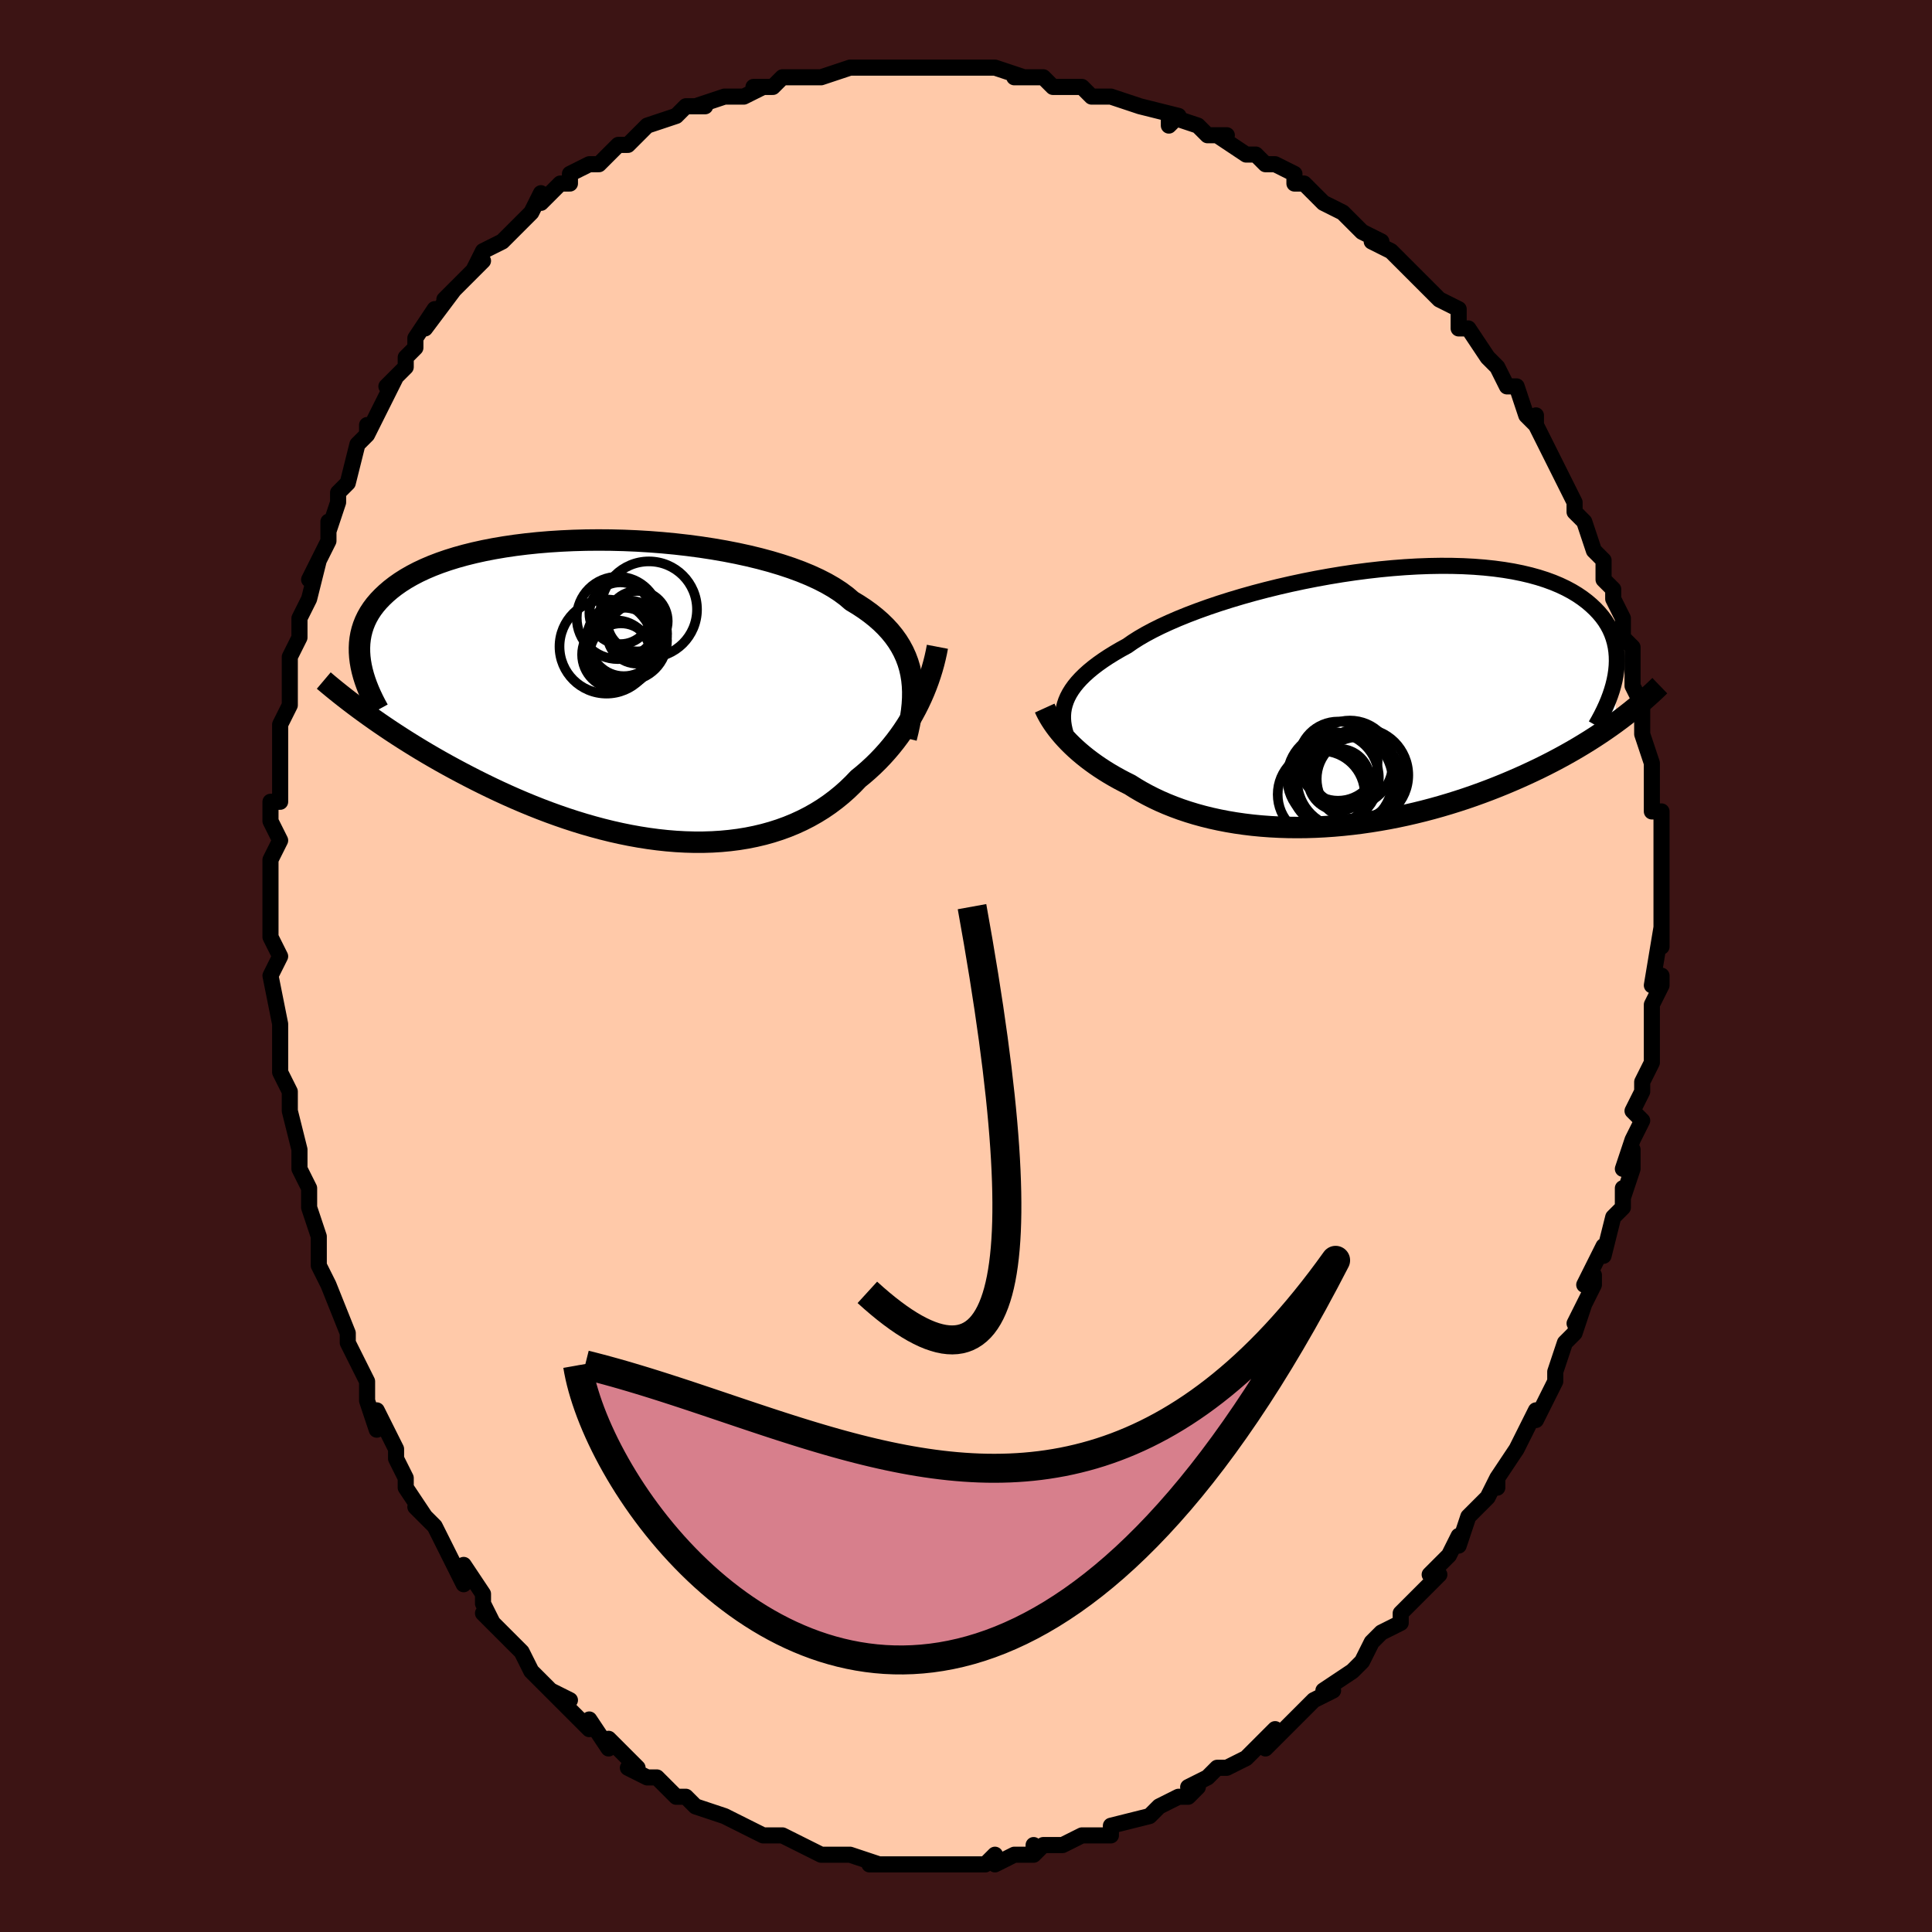 <svg viewBox="-100 -100 200 200" xmlns="http://www.w3.org/2000/svg" width="400" height="400" id="face-svg"><defs><clipPath id="leftEyeClipPath"><polyline points="29.459,-1.721,29.323,-2.317,29.148,-2.899,28.935,-3.468,28.683,-4.024,28.391,-4.567,28.061,-5.097,27.69,-5.613,27.281,-6.116,26.832,-6.605,26.344,-7.081,25.818,-7.543,25.253,-7.992,24.652,-8.427,24.013,-8.848,23.339,-9.256,22.777,-9.737,22.148,-10.203,21.453,-10.655,20.696,-11.091,19.876,-11.51,18.997,-11.912,18.062,-12.296,17.073,-12.661,16.033,-13.006,14.947,-13.332,13.819,-13.637,12.651,-13.921,11.448,-14.183,10.214,-14.424,8.954,-14.642,7.671,-14.838,6.37,-15.01,5.055,-15.16,3.731,-15.287,2.4,-15.39,1.069,-15.47,-0.26,-15.527,-1.582,-15.56,-2.895,-15.57,-4.193,-15.558,-5.474,-15.523,-6.734,-15.465,-7.971,-15.386,-9.18,-15.285,-10.361,-15.162,-11.509,-15.019,-12.624,-14.855,-13.702,-14.672,-14.741,-14.47,-15.741,-14.249,-16.701,-14.011,-17.617,-13.756,-18.491,-13.484,-19.321,-13.197,-20.108,-12.895,-20.85,-12.579,-21.548,-12.251,-22.202,-11.91,-22.814,-11.558,-23.384,-11.196,-23.913,-10.825,-24.403,-10.445,-24.854,-10.058,-25.27,-9.665,-25.653,-9.266,-26.001,-8.86,-26.313,-8.446,-26.59,-8.025,-26.833,-7.596,-27.043,-7.16,-27.219,-6.717,-27.363,-6.268,-27.475,-5.814,-27.557,-5.353,-27.609,-4.888,-27.631,-4.418,-27.626,-3.943,-27.594,-3.465,-27.535,-2.982,-26.627,2.636,-26.084,3.02,-25.528,3.407,-24.958,3.796,-24.375,4.187,-23.777,4.58,-23.166,4.974,-22.541,5.369,-21.903,5.765,-21.251,6.162,-20.585,6.558,-19.907,6.953,-19.215,7.348,-18.51,7.741,-17.793,8.132,-17.061,8.522,-16.313,8.913,-15.55,9.303,-14.77,9.692,-13.976,10.078,-13.166,10.461,-12.341,10.839,-11.502,11.211,-10.65,11.576,-9.784,11.933,-8.907,12.281,-8.017,12.619,-7.116,12.945,-6.206,13.259,-5.286,13.559,-4.358,13.844,-3.422,14.112,-2.481,14.364,-1.534,14.598,-0.583,14.812,0.371,15.006,1.327,15.178,2.283,15.328,3.239,15.455,4.193,15.558,5.144,15.636,6.091,15.688,7.032,15.714,7.966,15.713,8.892,15.684,9.809,15.627,10.716,15.541,11.61,15.427,12.492,15.283,13.359,15.109,14.212,14.907,15.047,14.674,15.865,14.412,16.665,14.121,17.445,13.8,18.205,13.451,18.943,13.074,19.659,12.669,20.353,12.238,21.023,11.78,21.668,11.297,22.29,10.791,22.887,10.261,23.458,9.71,24.005,9.139,24.541,8.702,25.061,8.25,25.566,7.784,26.054,7.305,26.526,6.812,26.98,6.307,27.418,5.791,27.838,5.264,28.241,4.726,28.626,4.179,28.993,3.623,29.342,3.059,29.672,2.489,29.985,1.912,30.279,1.33"></polyline></clipPath><clipPath id="rightEyeClipPath"><polyline points="-30.278,0.343,-30.115,-0.035,-29.916,-0.414,-29.681,-0.794,-29.409,-1.174,-29.099,-1.554,-28.751,-1.935,-28.366,-2.316,-27.943,-2.697,-27.482,-3.078,-26.984,-3.458,-26.449,-3.837,-25.876,-4.216,-25.268,-4.592,-24.624,-4.968,-23.945,-5.34,-23.38,-5.735,-22.75,-6.135,-22.056,-6.538,-21.298,-6.944,-20.48,-7.351,-19.602,-7.756,-18.669,-8.16,-17.682,-8.56,-16.645,-8.955,-15.562,-9.344,-14.437,-9.724,-13.272,-10.093,-12.073,-10.452,-10.843,-10.798,-9.586,-11.129,-8.307,-11.445,-7.009,-11.743,-5.698,-12.023,-4.377,-12.284,-3.051,-12.524,-1.723,-12.743,-0.397,-12.939,0.922,-13.111,2.23,-13.26,3.525,-13.383,4.803,-13.482,6.06,-13.555,7.294,-13.601,8.5,-13.622,9.678,-13.616,10.823,-13.584,11.934,-13.526,13.009,-13.442,14.046,-13.333,15.042,-13.198,15.998,-13.039,16.911,-12.855,17.781,-12.649,18.608,-12.42,19.39,-12.17,20.128,-11.899,20.821,-11.609,21.471,-11.301,22.078,-10.976,22.642,-10.636,23.165,-10.281,23.649,-9.914,24.094,-9.536,24.503,-9.148,24.877,-8.753,25.218,-8.348,25.522,-7.932,25.79,-7.504,26.024,-7.066,26.223,-6.619,26.388,-6.162,26.521,-5.697,26.622,-5.225,26.692,-4.746,26.731,-4.26,26.741,-3.769,26.722,-3.273,26.675,-2.772,26.601,-2.268,26.628,2.621,26.102,2.999,25.562,3.375,25.01,3.749,24.444,4.121,23.864,4.491,23.271,4.857,22.665,5.221,22.045,5.581,21.412,5.938,20.766,6.291,20.107,6.64,19.435,6.985,18.75,7.325,18.052,7.659,17.34,7.99,16.613,8.318,15.869,8.642,15.111,8.962,14.336,9.276,13.547,9.585,12.742,9.887,11.924,10.182,11.091,10.469,10.245,10.746,9.386,11.014,8.515,11.272,7.633,11.519,6.74,11.754,5.837,11.976,4.925,12.186,4.005,12.382,3.078,12.563,2.144,12.729,1.206,12.88,0.263,13.015,-0.682,13.133,-1.63,13.234,-2.578,13.318,-3.525,13.383,-4.471,13.431,-5.414,13.46,-6.353,13.47,-7.287,13.46,-8.214,13.432,-9.133,13.384,-10.044,13.317,-10.944,13.231,-11.832,13.124,-12.708,12.999,-13.571,12.854,-14.418,12.69,-15.25,12.508,-16.064,12.307,-16.861,12.088,-17.639,11.851,-18.396,11.598,-19.134,11.327,-19.849,11.042,-20.543,10.741,-21.214,10.425,-21.861,10.096,-22.485,9.755,-23.085,9.403,-23.661,9.039,-24.219,8.76,-24.762,8.474,-25.289,8.181,-25.801,7.881,-26.297,7.574,-26.777,7.262,-27.239,6.945,-27.685,6.623,-28.114,6.298,-28.525,5.968,-28.919,5.636,-29.295,5.302,-29.652,4.966,-29.992,4.629,-30.313,4.292"></polyline></clipPath><filter id="fuzzy"><feTurbulence id="turbulence" baseFrequency="0.05" numOctaves="3" type="noise" result="noise"></feTurbulence><feDisplacementMap in="SourceGraphic" in2="noise" scale="2"></feDisplacementMap></filter><linearGradient id="rainbowGradient" x1="0%" y1="0%" x2="100%" y2="0%"><stop offset="0%" style="stop-color: rgb(145, 85, 61);  stop-opacity: 1"></stop><stop offset="50%" style="stop-color: rgb(145, 85, 61);  stop-opacity: 1"></stop><stop offset="100%" style="stop-color: rgb(185, 55, 55);  stop-opacity: 1"></stop></linearGradient></defs><title>That&#39;s an ugly face</title><desc>CREATED BY XUAN TANG, MORE INFO AT TXSTC55.GITHUB.IO</desc><rect x="-100" y="-100" width="100%" height="100%" opacity="1" fill="rgb(60, 20, 20)"></rect><polyline id="faceContour" points="71,2,72,1,72,2,71,4,71,7,71,7,71,10,71,10,71,10,70,12,70,13,69,15,70,16,69,18,68,21,69,19,69,21,68,24,68,23,68,25,67,26,66,30,66,29,64,33,65,32,65,33,63,37,64,35,63,38,62,39,62,39,61,42,61,43,61,43,59,47,59,46,58,48,57,50,57,50,57,50,55,53,55,54,55,53,54,55,53,56,52,57,51,60,51,59,50,61,48,63,49,63,47,65,45,67,45,67,45,68,43,69,43,69,43,69,42,70,41,72,40,73,40,73,37,75,38,75,36,76,35,77,35,77,33,79,34,78,31,81,32,79,30,81,29,82,27,83,26,83,25,84,23,85,23,85,24,85,23,86,22,86,20,87,19,88,19,88,15,89,15,89,15,90,13,90,14,90,12,90,10,91,8,91,7,92,7,91,7,92,5,92,3,93,3,92,2,93,1,93,0,93,-1,93,-2,93,-2,93,-4,93,-6,93,-7,93,-8,93,-9,93,-10,93,-9,93,-12,92,-12,92,-14,92,-15,92,-17,91,-15,92,-17,91,-19,90,-20,90,-20,90,-21,90,-23,89,-25,88,-25,88,-25,88,-28,87,-29,86,-29,86,-30,86,-31,85,-32,84,-33,84,-33,84,-35,83,-34,83,-35,82,-37,80,-37,81,-39,78,-39,79,-42,76,-43,75,-41,76,-43,75,-45,73,-45,73,-46,71,-46,71,-47,70,-47,70,-50,67,-49,68,-50,66,-50,65,-52,62,-52,64,-53,62,-54,60,-55,58,-55,58,-57,56,-56,57,-58,54,-58,53,-59,51,-59,50,-60,48,-61,46,-61,48,-62,45,-62,45,-62,43,-63,41,-64,39,-64,39,-64,38,-66,33,-67,31,-67,30,-67,31,-67,30,-67,28,-68,25,-68,24,-68,23,-69,21,-69,19,-69,20,-69,19,-70,15,-70,15,-70,13,-71,11,-71,8,-71,6,-71,8,-71,6,-72,1,-72,1,-71,-1,-72,-3,-72,-3,-72,-4,-72,-5,-72,-9,-72,-9,-72,-11,-71,-13,-72,-15,-72,-17,-71,-17,-71,-18,-71,-19,-71,-23,-71,-22,-71,-25,-70,-27,-70,-27,-70,-28,-70,-31,-70,-32,-69,-34,-69,-35,-69,-36,-68,-38,-67,-42,-68,-40,-66,-44,-66,-44,-66,-46,-66,-45,-66,-45,-65,-48,-65,-49,-64,-50,-63,-54,-62,-55,-62,-56,-62,-55,-61,-57,-60,-59,-59,-61,-60,-60,-58,-62,-58,-63,-57,-64,-57,-65,-55,-68,-56,-66,-53,-70,-54,-69,-52,-71,-52,-71,-50,-73,-51,-72,-50,-74,-48,-75,-46,-77,-47,-76,-45,-78,-44,-80,-44,-79,-42,-81,-41,-81,-41,-82,-39,-83,-38,-83,-38,-83,-36,-85,-35,-85,-33,-87,-35,-85,-33,-87,-30,-88,-29,-89,-28,-89,-27,-89,-28,-89,-25,-90,-23,-90,-21,-91,-22,-91,-20,-91,-19,-92,-18,-92,-17,-92,-16,-92,-15,-92,-12,-93,-12,-93,-12,-93,-11,-93,-8,-93,-9,-93,-6,-93,-5,-93,-3,-93,-3,-93,-2,-93,0,-93,2,-93,3,-93,3,-93,6,-92,5,-92,7,-92,8,-92,9,-91,12,-91,12,-91,13,-90,15,-90,15,-90,18,-89,18,-89,18,-89,22,-88,21,-87,21,-88,24,-87,25,-86,27,-86,26,-86,29,-84,30,-84,31,-83,32,-83,34,-82,34,-81,35,-81,36,-80,37,-79,39,-78,39,-78,40,-77,41,-76,43,-75,42,-75,44,-74,44,-74,48,-70,48,-70,48,-70,49,-69,49,-69,51,-68,51,-66,52,-66,54,-63,54,-63,55,-62,56,-60,57,-60,58,-57,59,-56,59,-57,59,-56,60,-54,61,-52,60,-54,62,-50,62,-50,63,-48,63,-47,64,-46,64,-46,65,-43,66,-42,66,-42,66,-40,67,-39,67,-38,68,-36,68,-35,68,-34,69,-33,69,-32,69,-30,69,-29,70,-27,70,-25,70,-25,70,-24,71,-21,71,-20,71,-20,71,-20,71,-16,72,-16,72,-15,72,-15,72,-10,72,-8,72,-8,72,-7,72,-4,72,-2,72,-4,72,-4,71,2,72,1" fill="#ffc9a9" stroke="black" stroke-width="1.667" stroke-linejoin="round" filter="url(#fuzzy)"></polyline><g transform="translate(40.636 -27.805)"><polyline id="rightCountour" points="-30.278,0.343,-30.115,-0.035,-29.916,-0.414,-29.681,-0.794,-29.409,-1.174,-29.099,-1.554,-28.751,-1.935,-28.366,-2.316,-27.943,-2.697,-27.482,-3.078,-26.984,-3.458,-26.449,-3.837,-25.876,-4.216,-25.268,-4.592,-24.624,-4.968,-23.945,-5.34,-23.38,-5.735,-22.75,-6.135,-22.056,-6.538,-21.298,-6.944,-20.48,-7.351,-19.602,-7.756,-18.669,-8.16,-17.682,-8.56,-16.645,-8.955,-15.562,-9.344,-14.437,-9.724,-13.272,-10.093,-12.073,-10.452,-10.843,-10.798,-9.586,-11.129,-8.307,-11.445,-7.009,-11.743,-5.698,-12.023,-4.377,-12.284,-3.051,-12.524,-1.723,-12.743,-0.397,-12.939,0.922,-13.111,2.23,-13.26,3.525,-13.383,4.803,-13.482,6.06,-13.555,7.294,-13.601,8.5,-13.622,9.678,-13.616,10.823,-13.584,11.934,-13.526,13.009,-13.442,14.046,-13.333,15.042,-13.198,15.998,-13.039,16.911,-12.855,17.781,-12.649,18.608,-12.42,19.39,-12.17,20.128,-11.899,20.821,-11.609,21.471,-11.301,22.078,-10.976,22.642,-10.636,23.165,-10.281,23.649,-9.914,24.094,-9.536,24.503,-9.148,24.877,-8.753,25.218,-8.348,25.522,-7.932,25.79,-7.504,26.024,-7.066,26.223,-6.619,26.388,-6.162,26.521,-5.697,26.622,-5.225,26.692,-4.746,26.731,-4.26,26.741,-3.769,26.722,-3.273,26.675,-2.772,26.601,-2.268,26.628,2.621,26.102,2.999,25.562,3.375,25.01,3.749,24.444,4.121,23.864,4.491,23.271,4.857,22.665,5.221,22.045,5.581,21.412,5.938,20.766,6.291,20.107,6.64,19.435,6.985,18.75,7.325,18.052,7.659,17.34,7.99,16.613,8.318,15.869,8.642,15.111,8.962,14.336,9.276,13.547,9.585,12.742,9.887,11.924,10.182,11.091,10.469,10.245,10.746,9.386,11.014,8.515,11.272,7.633,11.519,6.74,11.754,5.837,11.976,4.925,12.186,4.005,12.382,3.078,12.563,2.144,12.729,1.206,12.88,0.263,13.015,-0.682,13.133,-1.63,13.234,-2.578,13.318,-3.525,13.383,-4.471,13.431,-5.414,13.46,-6.353,13.47,-7.287,13.46,-8.214,13.432,-9.133,13.384,-10.044,13.317,-10.944,13.231,-11.832,13.124,-12.708,12.999,-13.571,12.854,-14.418,12.69,-15.25,12.508,-16.064,12.307,-16.861,12.088,-17.639,11.851,-18.396,11.598,-19.134,11.327,-19.849,11.042,-20.543,10.741,-21.214,10.425,-21.861,10.096,-22.485,9.755,-23.085,9.403,-23.661,9.039,-24.219,8.76,-24.762,8.474,-25.289,8.181,-25.801,7.881,-26.297,7.574,-26.777,7.262,-27.239,6.945,-27.685,6.623,-28.114,6.298,-28.525,5.968,-28.919,5.636,-29.295,5.302,-29.652,4.966,-29.992,4.629,-30.313,4.292" fill="white" stroke="white" stroke-width="0" stroke-linejoin="round" filter="url(#fuzzy)"></polyline></g><g transform="translate(-35.159 -28.53)"><polyline id="leftCountour" points="29.459,-1.721,29.323,-2.317,29.148,-2.899,28.935,-3.468,28.683,-4.024,28.391,-4.567,28.061,-5.097,27.69,-5.613,27.281,-6.116,26.832,-6.605,26.344,-7.081,25.818,-7.543,25.253,-7.992,24.652,-8.427,24.013,-8.848,23.339,-9.256,22.777,-9.737,22.148,-10.203,21.453,-10.655,20.696,-11.091,19.876,-11.51,18.997,-11.912,18.062,-12.296,17.073,-12.661,16.033,-13.006,14.947,-13.332,13.819,-13.637,12.651,-13.921,11.448,-14.183,10.214,-14.424,8.954,-14.642,7.671,-14.838,6.37,-15.01,5.055,-15.16,3.731,-15.287,2.4,-15.39,1.069,-15.47,-0.26,-15.527,-1.582,-15.56,-2.895,-15.57,-4.193,-15.558,-5.474,-15.523,-6.734,-15.465,-7.971,-15.386,-9.18,-15.285,-10.361,-15.162,-11.509,-15.019,-12.624,-14.855,-13.702,-14.672,-14.741,-14.47,-15.741,-14.249,-16.701,-14.011,-17.617,-13.756,-18.491,-13.484,-19.321,-13.197,-20.108,-12.895,-20.85,-12.579,-21.548,-12.251,-22.202,-11.91,-22.814,-11.558,-23.384,-11.196,-23.913,-10.825,-24.403,-10.445,-24.854,-10.058,-25.27,-9.665,-25.653,-9.266,-26.001,-8.86,-26.313,-8.446,-26.59,-8.025,-26.833,-7.596,-27.043,-7.16,-27.219,-6.717,-27.363,-6.268,-27.475,-5.814,-27.557,-5.353,-27.609,-4.888,-27.631,-4.418,-27.626,-3.943,-27.594,-3.465,-27.535,-2.982,-26.627,2.636,-26.084,3.02,-25.528,3.407,-24.958,3.796,-24.375,4.187,-23.777,4.58,-23.166,4.974,-22.541,5.369,-21.903,5.765,-21.251,6.162,-20.585,6.558,-19.907,6.953,-19.215,7.348,-18.51,7.741,-17.793,8.132,-17.061,8.522,-16.313,8.913,-15.55,9.303,-14.77,9.692,-13.976,10.078,-13.166,10.461,-12.341,10.839,-11.502,11.211,-10.65,11.576,-9.784,11.933,-8.907,12.281,-8.017,12.619,-7.116,12.945,-6.206,13.259,-5.286,13.559,-4.358,13.844,-3.422,14.112,-2.481,14.364,-1.534,14.598,-0.583,14.812,0.371,15.006,1.327,15.178,2.283,15.328,3.239,15.455,4.193,15.558,5.144,15.636,6.091,15.688,7.032,15.714,7.966,15.713,8.892,15.684,9.809,15.627,10.716,15.541,11.61,15.427,12.492,15.283,13.359,15.109,14.212,14.907,15.047,14.674,15.865,14.412,16.665,14.121,17.445,13.8,18.205,13.451,18.943,13.074,19.659,12.669,20.353,12.238,21.023,11.78,21.668,11.297,22.29,10.791,22.887,10.261,23.458,9.71,24.005,9.139,24.541,8.702,25.061,8.25,25.566,7.784,26.054,7.305,26.526,6.812,26.98,6.307,27.418,5.791,27.838,5.264,28.241,4.726,28.626,4.179,28.993,3.623,29.342,3.059,29.672,2.489,29.985,1.912,30.279,1.33" fill="white" stroke="white" stroke-width="0" stroke-linejoin="round" filter="url(#fuzzy)"></polyline></g><g transform="translate(40.636 -27.805)"><polyline id="rightUpper" points="-30.203,4.108,-30.326,3.73,-30.428,3.353,-30.508,2.976,-30.563,2.601,-30.592,2.225,-30.592,1.85,-30.562,1.474,-30.501,1.097,-30.406,0.721,-30.278,0.343,-30.115,-0.035,-29.916,-0.414,-29.681,-0.794,-29.409,-1.174,-29.099,-1.554,-28.751,-1.935,-28.366,-2.316,-27.943,-2.697,-27.482,-3.078,-26.984,-3.458,-26.449,-3.837,-25.876,-4.216,-25.268,-4.592,-24.624,-4.968,-23.945,-5.34,-23.38,-5.735,-22.75,-6.135,-22.056,-6.538,-21.298,-6.944,-20.48,-7.351,-19.602,-7.756,-18.669,-8.16,-17.682,-8.56,-16.645,-8.955,-15.562,-9.344,-14.437,-9.724,-13.272,-10.093,-12.073,-10.452,-10.843,-10.798,-9.586,-11.129,-8.307,-11.445,-7.009,-11.743,-5.698,-12.023,-4.377,-12.284,-3.051,-12.524,-1.723,-12.743,-0.397,-12.939,0.922,-13.111,2.23,-13.26,3.525,-13.383,4.803,-13.482,6.06,-13.555,7.294,-13.601,8.5,-13.622,9.678,-13.616,10.823,-13.584,11.934,-13.526,13.009,-13.442,14.046,-13.333,15.042,-13.198,15.998,-13.039,16.911,-12.855,17.781,-12.649,18.608,-12.42,19.39,-12.17,20.128,-11.899,20.821,-11.609,21.471,-11.301,22.078,-10.976,22.642,-10.636,23.165,-10.281,23.649,-9.914,24.094,-9.536,24.503,-9.148,24.877,-8.753,25.218,-8.348,25.522,-7.932,25.79,-7.504,26.024,-7.066,26.223,-6.619,26.388,-6.162,26.521,-5.697,26.622,-5.225,26.692,-4.746,26.731,-4.26,26.741,-3.769,26.722,-3.273,26.675,-2.772,26.601,-2.268,26.501,-1.76,26.376,-1.249,26.226,-0.735,26.053,-0.22,25.858,0.297,25.64,0.816,25.401,1.335,25.142,1.855,24.863,2.376,24.566,2.897" fill="none" stroke="black" stroke-width="1.667" stroke-linejoin="round" filter="url(#fuzzy)"></polyline><polyline id="rightLower" points="-32.487,1.104,-32.355,1.394,-32.204,1.693,-32.034,2.001,-31.845,2.315,-31.637,2.635,-31.41,2.96,-31.164,3.289,-30.899,3.622,-30.615,3.956,-30.313,4.292,-29.992,4.629,-29.652,4.966,-29.295,5.302,-28.919,5.636,-28.525,5.968,-28.114,6.298,-27.685,6.623,-27.239,6.945,-26.777,7.262,-26.297,7.574,-25.801,7.881,-25.289,8.181,-24.762,8.474,-24.219,8.76,-23.661,9.039,-23.085,9.403,-22.485,9.755,-21.861,10.096,-21.214,10.425,-20.543,10.741,-19.849,11.042,-19.134,11.327,-18.396,11.598,-17.639,11.851,-16.861,12.088,-16.064,12.307,-15.25,12.508,-14.418,12.69,-13.571,12.854,-12.708,12.999,-11.832,13.124,-10.944,13.231,-10.044,13.317,-9.133,13.384,-8.214,13.432,-7.287,13.46,-6.353,13.47,-5.414,13.46,-4.471,13.431,-3.525,13.383,-2.578,13.318,-1.63,13.234,-0.682,13.133,0.263,13.015,1.206,12.88,2.144,12.729,3.078,12.563,4.005,12.382,4.925,12.186,5.837,11.976,6.74,11.754,7.633,11.519,8.515,11.272,9.386,11.014,10.245,10.746,11.091,10.469,11.924,10.182,12.742,9.887,13.547,9.585,14.336,9.276,15.111,8.962,15.869,8.642,16.613,8.318,17.34,7.99,18.052,7.659,18.75,7.325,19.435,6.985,20.107,6.64,20.766,6.291,21.412,5.938,22.045,5.581,22.665,5.221,23.271,4.857,23.864,4.491,24.444,4.121,25.01,3.749,25.562,3.375,26.102,2.999,26.628,2.621,27.14,2.242,27.64,1.861,28.127,1.479,28.601,1.097,29.062,0.713,29.511,0.328,29.947,-0.057,30.372,-0.442,30.785,-0.828,31.186,-1.215" fill="none" stroke="black" stroke-width="2.222" stroke-linejoin="round" filter="url(#fuzzy)"></polyline><!--[--><circle r="4.833" cx="0.317" cy="8.046" stroke="black" fill="none" stroke-width="1" filter="url(#fuzzy)" clip-path="url(#rightEyeClipPath)"></circle><circle r="4.011" cx="-2.897" cy="9.287" stroke="black" fill="none" stroke-width="1" filter="url(#fuzzy)" clip-path="url(#rightEyeClipPath)"></circle><circle r="4.742" cx="-2.641" cy="8.338" stroke="black" fill="none" stroke-width="1" filter="url(#fuzzy)" clip-path="url(#rightEyeClipPath)"></circle><circle r="4.098" cx="-2.122" cy="6.598" stroke="black" fill="none" stroke-width="1" filter="url(#fuzzy)" clip-path="url(#rightEyeClipPath)"></circle><circle r="4.342" cx="0.012" cy="8.439" stroke="black" fill="none" stroke-width="1" filter="url(#fuzzy)" clip-path="url(#rightEyeClipPath)"></circle><circle r="4.382" cx="-0.282" cy="8.288" stroke="black" fill="none" stroke-width="1" filter="url(#fuzzy)" clip-path="url(#rightEyeClipPath)"></circle><circle r="4.444" cx="-0.894" cy="6.839" stroke="black" fill="none" stroke-width="1" filter="url(#fuzzy)" clip-path="url(#rightEyeClipPath)"></circle><circle r="3.193" cx="-2.029" cy="8.514" stroke="black" fill="none" stroke-width="1" filter="url(#fuzzy)" clip-path="url(#rightEyeClipPath)"></circle><circle r="4.942" cx="-1.412" cy="8.585" stroke="black" fill="none" stroke-width="1" filter="url(#fuzzy)" clip-path="url(#rightEyeClipPath)"></circle><circle r="4.509" cx="-3.86" cy="10.043" stroke="black" fill="none" stroke-width="1" filter="url(#fuzzy)" clip-path="url(#rightEyeClipPath)"></circle><!--]--></g><g transform="translate(-35.159 -28.53)"><polyline id="leftUpper" points="28.969,4.943,29.148,4.219,29.302,3.508,29.431,2.81,29.532,2.124,29.603,1.451,29.642,0.791,29.649,0.143,29.621,-0.491,29.558,-1.113,29.459,-1.721,29.323,-2.317,29.148,-2.899,28.935,-3.468,28.683,-4.024,28.391,-4.567,28.061,-5.097,27.69,-5.613,27.281,-6.116,26.832,-6.605,26.344,-7.081,25.818,-7.543,25.253,-7.992,24.652,-8.427,24.013,-8.848,23.339,-9.256,22.777,-9.737,22.148,-10.203,21.453,-10.655,20.696,-11.091,19.876,-11.51,18.997,-11.912,18.062,-12.296,17.073,-12.661,16.033,-13.006,14.947,-13.332,13.819,-13.637,12.651,-13.921,11.448,-14.183,10.214,-14.424,8.954,-14.642,7.671,-14.838,6.37,-15.01,5.055,-15.16,3.731,-15.287,2.4,-15.39,1.069,-15.47,-0.26,-15.527,-1.582,-15.56,-2.895,-15.57,-4.193,-15.558,-5.474,-15.523,-6.734,-15.465,-7.971,-15.386,-9.18,-15.285,-10.361,-15.162,-11.509,-15.019,-12.624,-14.855,-13.702,-14.672,-14.741,-14.47,-15.741,-14.249,-16.701,-14.011,-17.617,-13.756,-18.491,-13.484,-19.321,-13.197,-20.108,-12.895,-20.85,-12.579,-21.548,-12.251,-22.202,-11.91,-22.814,-11.558,-23.384,-11.196,-23.913,-10.825,-24.403,-10.445,-24.854,-10.058,-25.27,-9.665,-25.653,-9.266,-26.001,-8.86,-26.313,-8.446,-26.59,-8.025,-26.833,-7.596,-27.043,-7.16,-27.219,-6.717,-27.363,-6.268,-27.475,-5.814,-27.557,-5.353,-27.609,-4.888,-27.631,-4.418,-27.626,-3.943,-27.594,-3.465,-27.535,-2.982,-27.451,-2.496,-27.342,-2.007,-27.209,-1.515,-27.053,-1.02,-26.875,-0.523,-26.676,-0.023,-26.456,0.478,-26.217,0.982,-25.959,1.487,-25.682,1.994" fill="none" stroke="black" stroke-width="2.222" stroke-linejoin="round" filter="url(#fuzzy)"></polyline><polyline id="leftLower" points="32.199,-4.515,32.09,-3.947,31.962,-3.372,31.817,-2.791,31.653,-2.206,31.47,-1.617,31.269,-1.026,31.049,-0.435,30.811,0.156,30.554,0.744,30.279,1.33,29.985,1.912,29.672,2.489,29.342,3.059,28.993,3.623,28.626,4.179,28.241,4.726,27.838,5.264,27.418,5.791,26.98,6.307,26.526,6.812,26.054,7.305,25.566,7.784,25.061,8.25,24.541,8.702,24.005,9.139,23.458,9.71,22.887,10.261,22.29,10.791,21.668,11.297,21.023,11.78,20.353,12.238,19.659,12.669,18.943,13.074,18.205,13.451,17.445,13.8,16.665,14.121,15.865,14.412,15.047,14.674,14.212,14.907,13.359,15.109,12.492,15.283,11.61,15.427,10.716,15.541,9.809,15.627,8.892,15.684,7.966,15.713,7.032,15.714,6.091,15.688,5.144,15.636,4.193,15.558,3.239,15.455,2.283,15.328,1.327,15.178,0.371,15.006,-0.583,14.812,-1.534,14.598,-2.481,14.364,-3.422,14.112,-4.358,13.844,-5.286,13.559,-6.206,13.259,-7.116,12.945,-8.017,12.619,-8.907,12.281,-9.784,11.933,-10.65,11.576,-11.502,11.211,-12.341,10.839,-13.166,10.461,-13.976,10.078,-14.77,9.692,-15.55,9.303,-16.313,8.913,-17.061,8.522,-17.793,8.132,-18.51,7.741,-19.215,7.348,-19.907,6.953,-20.585,6.558,-21.251,6.162,-21.903,5.765,-22.541,5.369,-23.166,4.974,-23.777,4.58,-24.375,4.187,-24.958,3.796,-25.528,3.407,-26.084,3.02,-26.627,2.636,-27.155,2.255,-27.671,1.877,-28.173,1.502,-28.661,1.131,-29.137,0.763,-29.599,0.399,-30.049,0.039,-30.487,-0.318,-30.912,-0.671,-31.325,-1.02" fill="none" stroke="black" stroke-width="2.222" stroke-linejoin="round" filter="url(#fuzzy)"></polyline><!--[--><circle r="3.091" cx="1.125" cy="-5.859" stroke="black" fill="none" stroke-width="1" filter="url(#fuzzy)" clip-path="url(#leftEyeClipPath)"></circle><circle r="3.198" cx="-0.631" cy="-7.988" stroke="black" fill="none" stroke-width="1" filter="url(#fuzzy)" clip-path="url(#leftEyeClipPath)"></circle><circle r="4.869" cx="-2.052" cy="-4.537" stroke="black" fill="none" stroke-width="1" filter="url(#fuzzy)" clip-path="url(#leftEyeClipPath)"></circle><circle r="4.159" cx="0.049" cy="-5.167" stroke="black" fill="none" stroke-width="1" filter="url(#fuzzy)" clip-path="url(#leftEyeClipPath)"></circle><circle r="3.536" cx="-1.048" cy="-3.71" stroke="black" fill="none" stroke-width="1" filter="url(#fuzzy)" clip-path="url(#leftEyeClipPath)"></circle><circle r="4.263" cx="-0.872" cy="-7.503" stroke="black" fill="none" stroke-width="1" filter="url(#fuzzy)" clip-path="url(#leftEyeClipPath)"></circle><circle r="3.255" cx="-0.554" cy="-3.685" stroke="black" fill="none" stroke-width="1" filter="url(#fuzzy)" clip-path="url(#leftEyeClipPath)"></circle><circle r="3.129" cx="1.153" cy="-7.165" stroke="black" fill="none" stroke-width="1" filter="url(#fuzzy)" clip-path="url(#leftEyeClipPath)"></circle><circle r="3.544" cx="-0.262" cy="-5.018" stroke="black" fill="none" stroke-width="1" filter="url(#fuzzy)" clip-path="url(#leftEyeClipPath)"></circle><circle r="4.978" cx="2.335" cy="-8.376" stroke="black" fill="none" stroke-width="1" filter="url(#fuzzy)" clip-path="url(#leftEyeClipPath)"></circle><!--]--></g><g id="hairs"><!--[--><!--]--></g><g id="lineNose"><path d="M -10.212 33.784, Q11.456 53.569,0.622 -6.143" fill="none" stroke="black" stroke-width="3" stroke-linejoin="round" filter="url(#fuzzy)"></path></g><g id="mouth"><polyline points="-40.208,41.343,-40.11,41.9,-39.992,42.474,-39.854,43.062,-39.695,43.665,-39.515,44.281,-39.316,44.909,-39.097,45.549,-38.859,46.199,-38.601,46.859,-38.324,47.527,-38.028,48.203,-37.713,48.886,-37.38,49.575,-37.028,50.268,-36.658,50.966,-36.27,51.667,-35.865,52.37,-35.442,53.075,-35.002,53.78,-34.544,54.484,-34.07,55.187,-33.579,55.888,-33.071,56.585,-32.547,57.279,-32.007,57.967,-31.451,58.649,-30.88,59.324,-30.293,59.992,-29.691,60.65,-29.073,61.299,-28.441,61.938,-27.794,62.565,-27.133,63.179,-26.457,63.781,-25.767,64.368,-25.064,64.94,-24.346,65.495,-23.616,66.034,-22.872,66.555,-22.115,67.057,-21.345,67.54,-20.563,68.002,-19.768,68.442,-18.961,68.86,-18.142,69.254,-17.311,69.624,-16.469,69.969,-15.615,70.288,-14.75,70.58,-13.874,70.843,-12.987,71.078,-12.09,71.283,-11.182,71.458,-10.264,71.601,-9.336,71.711,-8.398,71.788,-7.451,71.83,-6.494,71.837,-5.529,71.808,-4.554,71.742,-3.57,71.638,-2.578,71.495,-1.578,71.312,-0.57,71.088,0.447,70.823,1.471,70.515,2.502,70.164,3.541,69.768,4.587,69.326,5.64,68.839,6.7,68.304,7.766,67.722,8.839,67.09,9.917,66.408,11.002,65.676,12.092,64.891,13.187,64.055,14.288,63.164,15.394,62.219,16.505,61.219,17.62,60.162,18.74,59.048,19.864,57.876,20.992,56.645,22.125,55.354,23.26,54.002,24.399,52.588,25.542,51.111,26.687,49.571,27.835,47.966,28.986,46.296,30.139,44.56,31.295,42.756,32.452,40.884,33.611,38.942,34.772,36.931,35.934,34.849,37.098,32.695,38.262,30.468,38.262,30.468,37.477,31.549,36.693,32.596,35.908,33.611,35.123,34.593,34.339,35.543,33.554,36.461,32.769,37.348,31.984,38.204,31.2,39.029,30.415,39.825,29.63,40.59,28.846,41.327,28.061,42.035,27.276,42.714,26.492,43.366,25.707,43.99,24.922,44.587,24.138,45.157,23.353,45.701,22.568,46.219,21.783,46.711,20.999,47.179,20.214,47.622,19.429,48.04,18.645,48.436,17.86,48.807,17.075,49.156,16.291,49.482,15.506,49.787,14.721,50.069,13.936,50.331,13.152,50.571,12.367,50.791,11.582,50.991,10.798,51.172,10.013,51.334,9.228,51.476,8.444,51.601,7.659,51.708,6.874,51.797,6.089,51.869,5.305,51.924,4.52,51.964,3.735,51.987,2.951,51.996,2.166,51.989,1.381,51.968,0.597,51.932,-0.188,51.883,-0.973,51.821,-1.757,51.746,-2.542,51.658,-3.327,51.559,-4.112,51.448,-4.896,51.326,-5.681,51.193,-6.466,51.05,-7.25,50.896,-8.035,50.734,-8.82,50.562,-9.604,50.382,-10.389,50.193,-11.174,49.997,-11.959,49.793,-12.743,49.583,-13.528,49.366,-14.313,49.142,-15.097,48.913,-15.882,48.679,-16.667,48.44,-17.451,48.197,-18.236,47.949,-19.021,47.698,-19.806,47.444,-20.59,47.187,-21.375,46.927,-22.16,46.666,-22.944,46.403,-23.729,46.139,-24.514,45.875,-25.298,45.61,-26.083,45.345,-26.868,45.081,-27.653,44.819,-28.437,44.557,-29.222,44.297,-30.007,44.04,-30.791,43.786,-31.576,43.534,-32.361,43.286,-33.145,43.042,-33.93,42.803,-34.715,42.568,-35.499,42.338,-36.284,42.114,-37.069,41.897,-37.854,41.685,-38.638,41.481,-39.423,41.284" fill="rgb(215,127,140)" stroke="black" stroke-width="3" stroke-linejoin="round" filter="url(#fuzzy)"></polyline></g></svg>